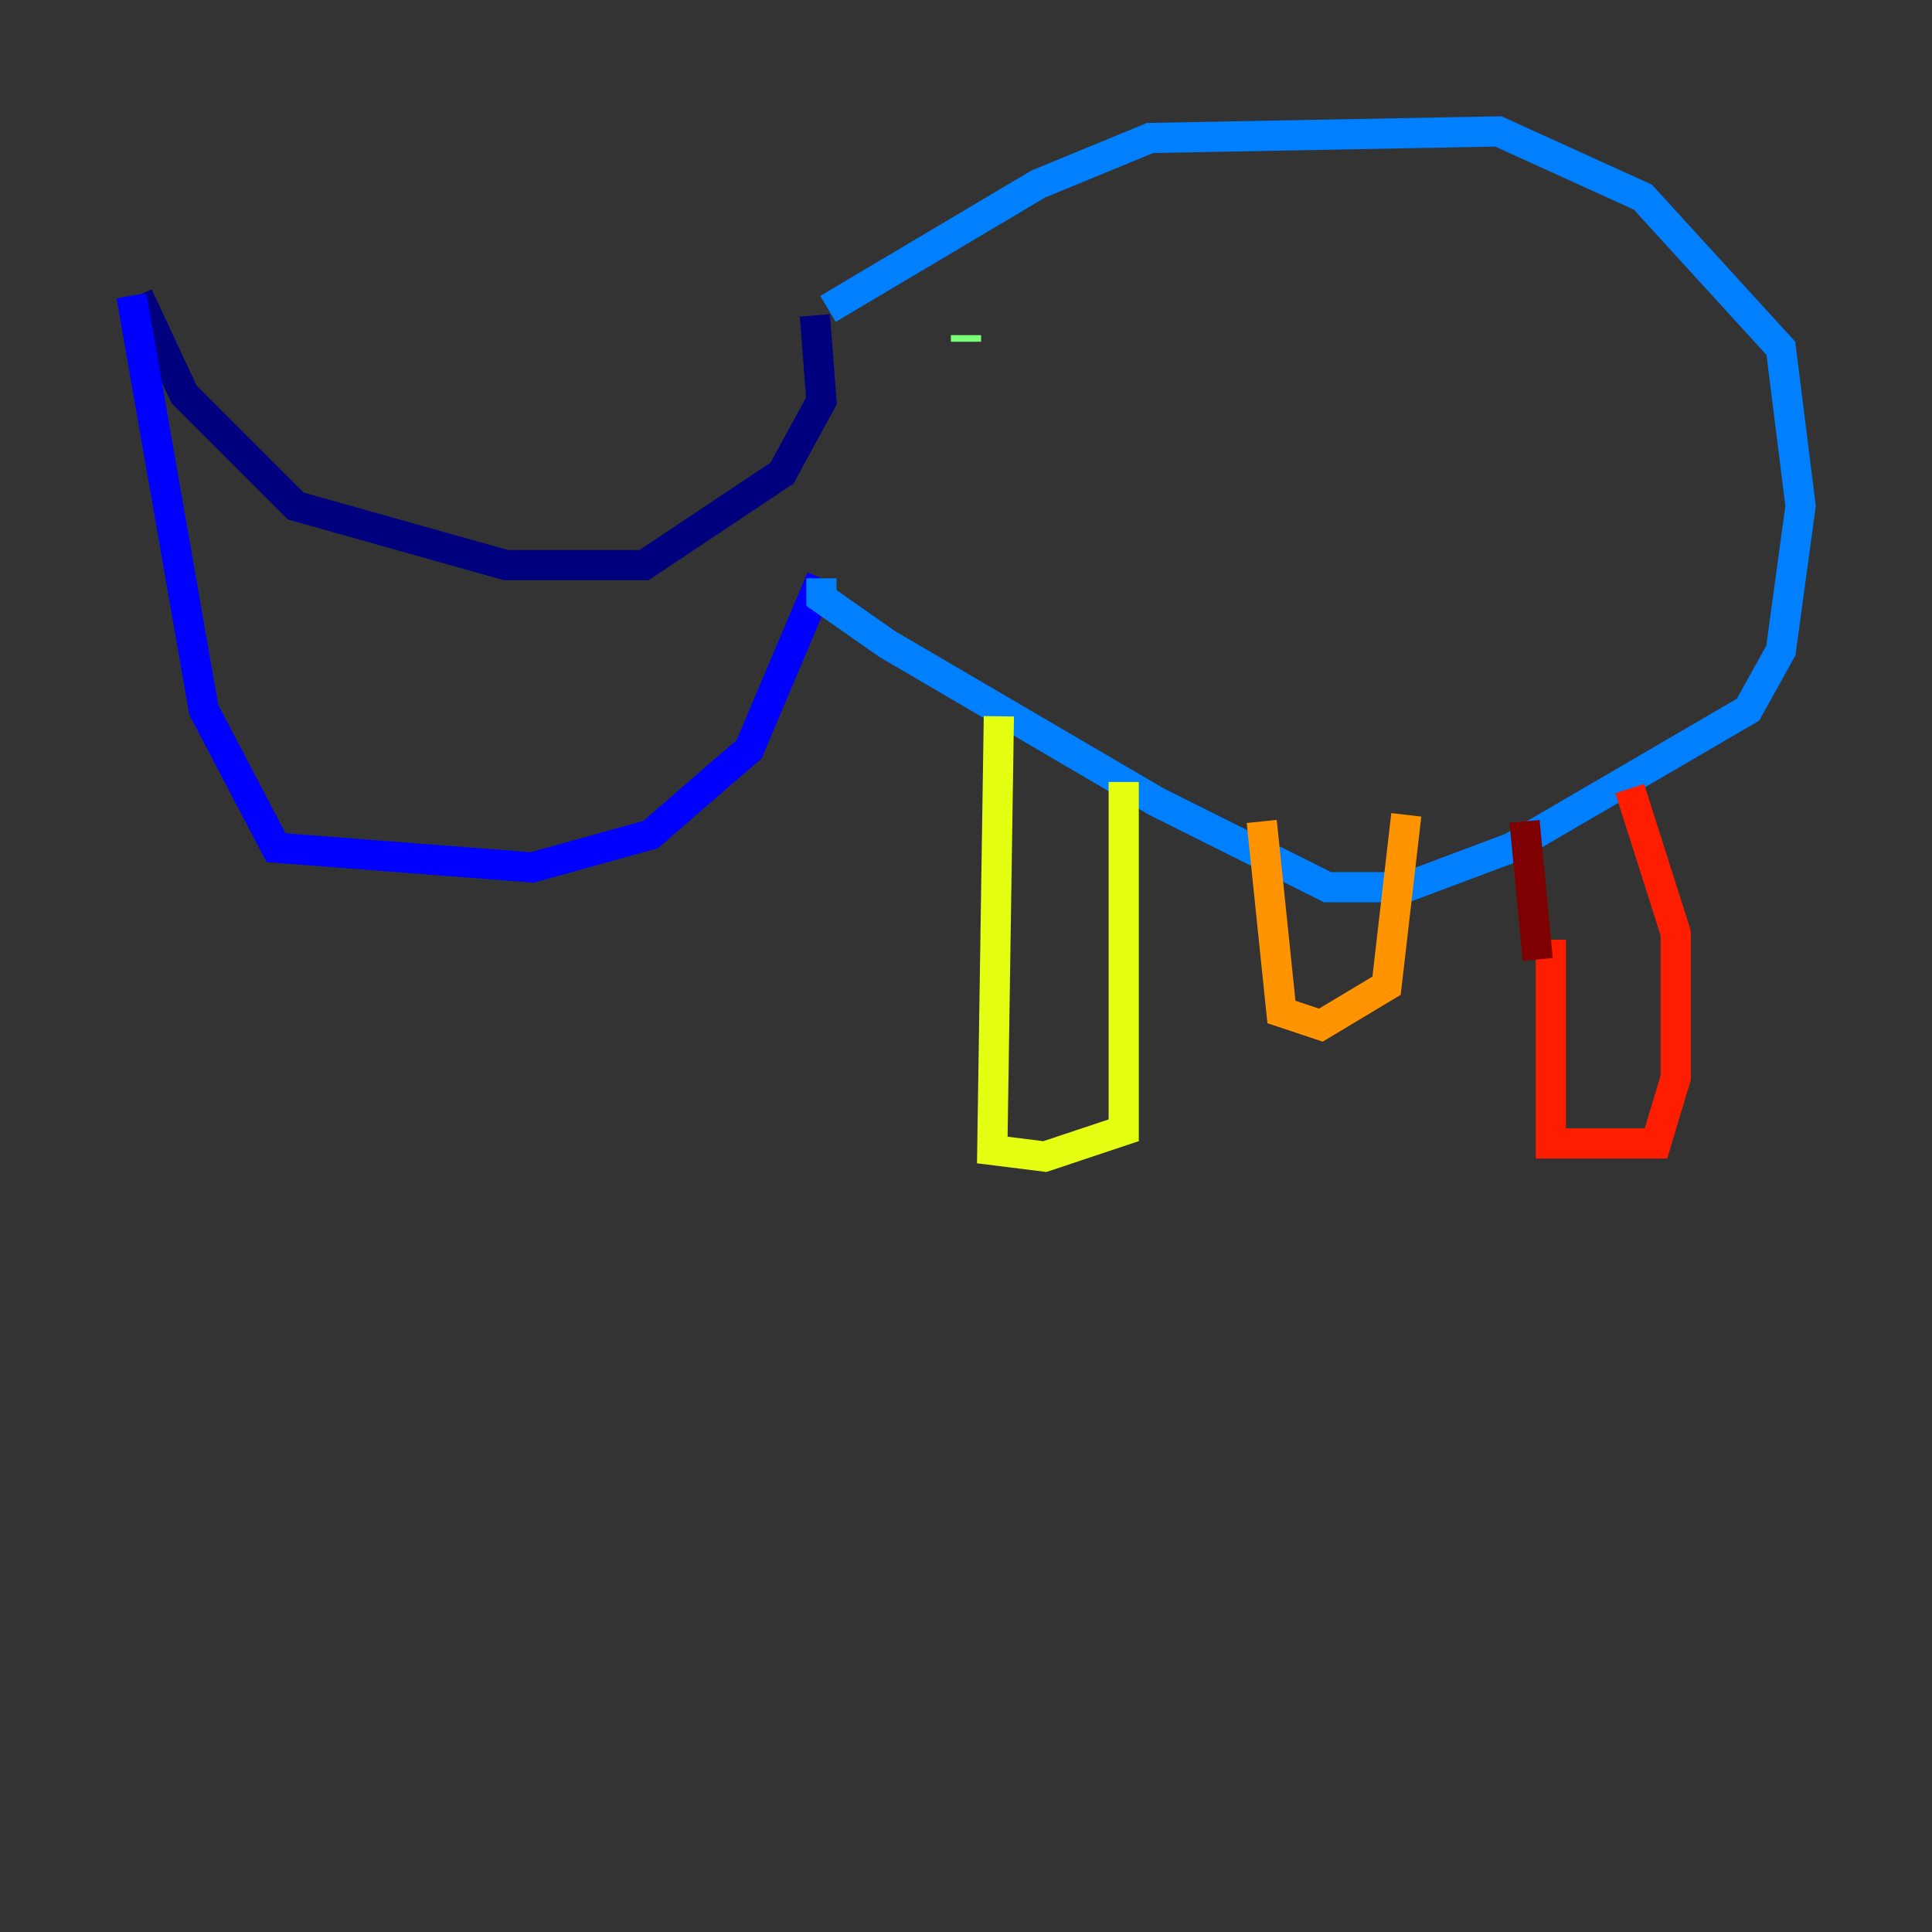 <?xml version="1.0" encoding="utf-8" ?>
<svg baseProfile="tiny" height="128" version="1.2" viewBox="0,0,128,128" width="128" xmlns="http://www.w3.org/2000/svg" xmlns:ev="http://www.w3.org/2001/xml-events" xmlns:xlink="http://www.w3.org/1999/xlink"><rect x="0" y="0" width="128" height="128" fill="#333333" stroke="none"/><defs /><polyline fill="none" points="9.143,19.592 12.191,26.122 19.592,33.524 33.524,37.442 42.667,37.442 51.809,31.347 54.422,26.558 53.986,20.898" stroke="#00007f" stroke-width="2" /><polyline fill="none" points="8.707,19.592 13.497,47.02 18.286,56.163 35.265,57.469 43.102,55.292 49.633,49.633 54.422,38.313" stroke="#0000ff" stroke-width="2" /><polyline fill="none" points="54.422,38.313 54.422,39.619 58.776,42.667 76.626,53.116 87.946,58.776 93.17,58.776 100.136,56.163 115.809,47.02 117.986,43.102 119.293,33.524 117.986,23.075 108.844,13.061 99.265,8.707 76.191,9.143 68.789,12.191 54.857,20.463" stroke="#0080ff" stroke-width="2" /><polyline fill="none" points="65.306,20.463 65.306,20.463" stroke="#15ffe1" stroke-width="2" /><polyline fill="none" points="64.0,22.64 64.0,22.204" stroke="#7cff79" stroke-width="2" /><polyline fill="none" points="66.177,47.456 65.742,76.191 69.225,76.626 74.449,74.884 74.449,51.809" stroke="#e4ff12" stroke-width="2" /><polyline fill="none" points="83.592,54.422 84.898,67.048 87.51,67.918 91.864,65.306 93.17,53.986" stroke="#ff9400" stroke-width="2" /><polyline fill="none" points="102.748,62.258 102.748,75.755 109.714,75.755 111.02,71.401 111.02,61.823 107.973,52.245" stroke="#ff1d00" stroke-width="2" /><polyline fill="none" points="101.007,54.422 101.878,63.565" stroke="#7f0000" stroke-width="2" /></svg>